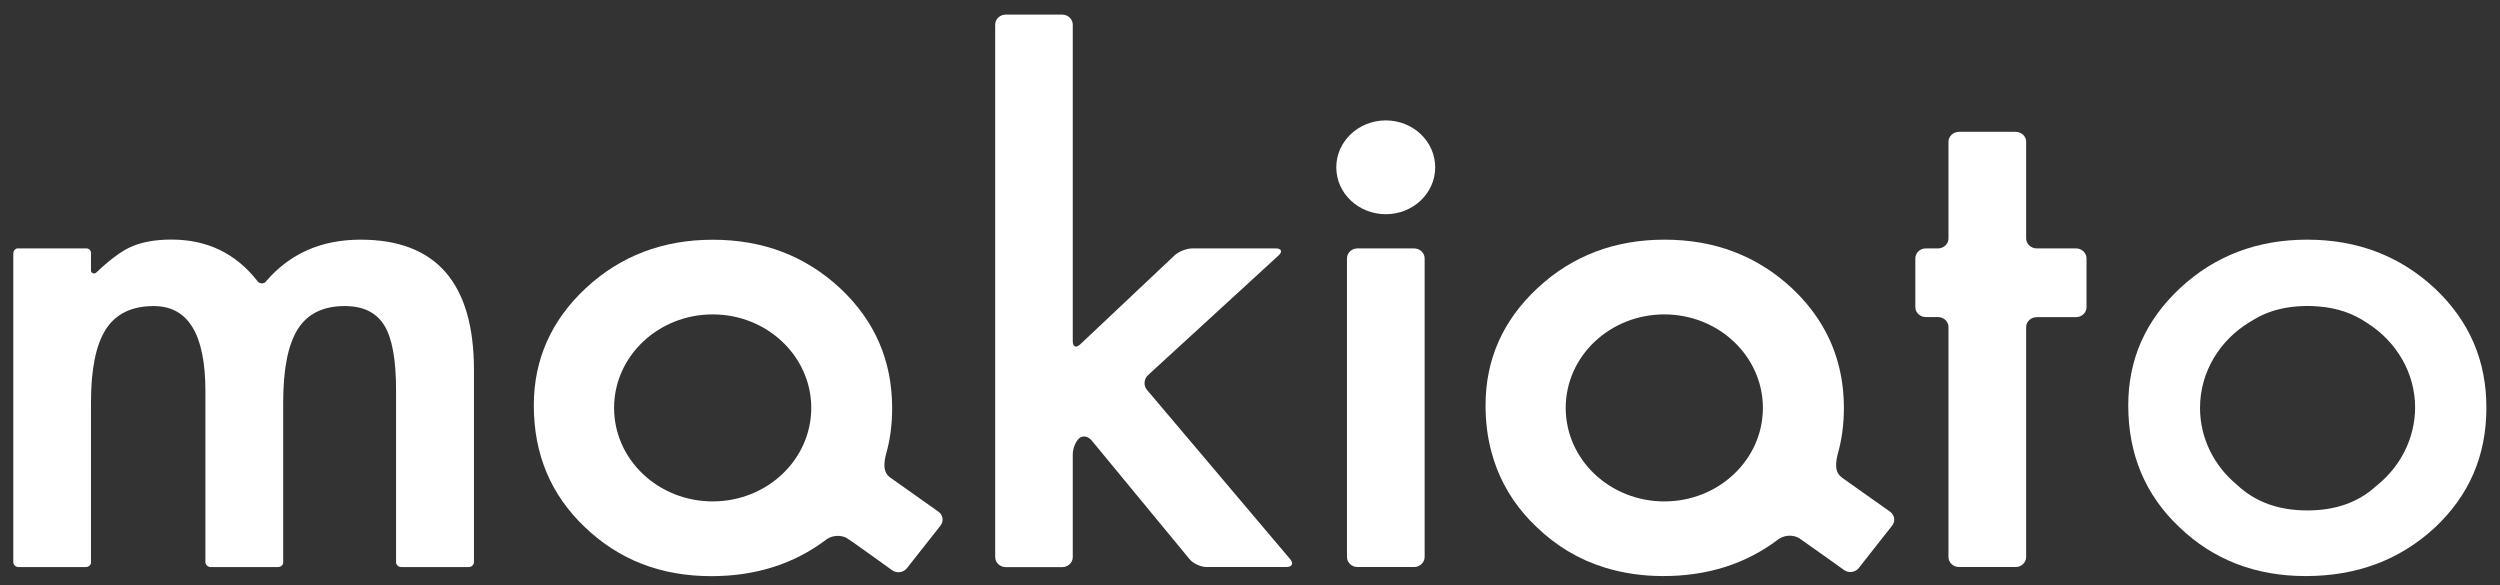 <svg width="141" height="33" viewBox="0 0 141 33" fill="none" xmlns="http://www.w3.org/2000/svg">
<rect x="0" y="0" width="141" height="33" fill="#333333" stroke="none"/>
<g clip-path="url(#clip0)">
<path d="M20.335 13.517C18.133 13.517 16.363 14.293 15.02 15.849C15.008 15.872 14.99 15.888 14.973 15.905C14.92 15.955 14.85 15.982 14.768 15.982C14.687 15.982 14.616 15.949 14.558 15.899C14.558 15.899 14.552 15.899 14.552 15.894C14.535 15.872 14.517 15.849 14.5 15.827C13.279 14.282 11.673 13.512 9.675 13.512C8.717 13.512 7.917 13.661 7.28 13.972C6.76 14.226 6.147 14.692 5.44 15.362C5.434 15.367 5.423 15.373 5.417 15.384C5.388 15.412 5.347 15.423 5.3 15.423C5.253 15.423 5.212 15.401 5.177 15.373V15.367C5.166 15.356 5.154 15.345 5.148 15.329C5.142 15.318 5.137 15.301 5.131 15.284V15.229V14.21C5.102 14.11 5.02 14.027 4.909 14.01H0.966C0.838 14.038 0.75 14.154 0.75 14.282V31.698C0.75 31.853 0.879 31.981 1.048 31.981H4.845C4.985 31.981 5.096 31.898 5.131 31.77V22.702C5.131 20.818 5.411 19.439 5.972 18.569C6.533 17.7 7.432 17.262 8.67 17.262C10.615 17.262 11.585 18.857 11.585 22.054V31.698C11.585 31.853 11.713 31.981 11.883 31.981H15.685C15.825 31.981 15.931 31.898 15.972 31.77V22.702C15.972 20.796 16.252 19.417 16.801 18.553C17.356 17.689 18.232 17.262 19.441 17.262C20.481 17.262 21.223 17.622 21.672 18.348C22.116 19.062 22.338 20.281 22.338 21.998V31.753C22.367 31.881 22.478 31.981 22.63 31.981H26.439C26.579 31.981 26.684 31.898 26.725 31.77C26.725 31.748 26.731 31.726 26.731 31.698V20.874C26.731 15.966 24.599 13.517 20.335 13.517Z" fill="white"/>
<path d="M64.692 21.992C64.487 21.754 64.511 21.377 64.744 21.161L72.116 14.403C72.349 14.187 72.273 14.009 71.946 14.009H67.256C66.929 14.009 66.473 14.187 66.245 14.403L60.924 19.422C60.697 19.638 60.504 19.566 60.504 19.255V1.39C60.504 1.08 60.235 0.825 59.914 0.825H56.719C56.392 0.825 56.129 1.08 56.129 1.39V31.42C56.129 31.73 56.398 31.985 56.719 31.985H59.914C60.241 31.985 60.504 31.73 60.504 31.42V25.62C60.504 25.31 60.661 24.911 60.854 24.729C61.047 24.546 61.368 24.596 61.567 24.839L67.092 31.537C67.291 31.78 67.723 31.98 68.05 31.98H72.548C72.875 31.98 72.974 31.78 72.77 31.542L64.692 21.992Z" fill="white"/>
<path d="M79.754 14.01H76.559C76.232 14.01 75.969 14.265 75.969 14.575V31.415C75.969 31.725 76.237 31.98 76.559 31.98H79.754C80.081 31.98 80.35 31.725 80.35 31.415V14.575C80.35 14.265 80.081 14.01 79.754 14.01Z" fill="white"/>
<path d="M117.085 14.01H114.871C114.544 14.01 114.275 13.755 114.275 13.451V7.994C114.275 7.684 114.007 7.435 113.679 7.435H110.49C110.163 7.435 109.894 7.689 109.894 7.994V13.451C109.894 13.761 109.626 14.01 109.305 14.01H108.615C108.288 14.01 108.025 14.265 108.025 14.575V17.323C108.025 17.633 108.294 17.882 108.615 17.882H109.305C109.632 17.882 109.894 18.137 109.894 18.442V31.415C109.894 31.726 110.163 31.98 110.49 31.98H113.679C114.007 31.98 114.275 31.726 114.275 31.415V18.447C114.275 18.137 114.544 17.888 114.871 17.888H117.085C117.412 17.888 117.68 17.633 117.68 17.328V14.581C117.68 14.265 117.412 14.01 117.085 14.01Z" fill="white"/>
<path d="M134.087 27.355C134.057 27.388 134.022 27.41 133.987 27.438C132.994 28.34 131.703 28.789 130.132 28.789C128.514 28.789 127.2 28.313 126.178 27.355C126.172 27.355 126.172 27.349 126.172 27.349C124.893 26.296 124.081 24.74 124.081 23.006C124.081 20.967 125.208 19.167 126.902 18.153C127.013 18.081 127.13 18.015 127.247 17.948C127.913 17.572 128.666 17.355 129.519 17.284C129.729 17.267 129.934 17.256 130.144 17.256C130.348 17.256 130.559 17.267 130.769 17.284C131.814 17.367 132.72 17.677 133.485 18.203C133.502 18.214 133.52 18.225 133.538 18.236C135.15 19.267 136.213 21.017 136.213 22.995C136.201 24.745 135.377 26.302 134.087 27.355ZM137.322 16.264C135.348 14.431 132.953 13.517 130.126 13.517C127.311 13.517 124.922 14.425 122.965 16.242C121.009 18.065 120.033 20.269 120.033 22.862C120.033 25.621 120.991 27.908 122.907 29.725C124.829 31.57 127.206 32.49 130.045 32.49C132.907 32.49 135.325 31.592 137.299 29.781C139.256 27.958 140.231 25.704 140.231 23.017C140.243 20.341 139.268 18.098 137.322 16.264Z" fill="white"/>
<path d="M40.195 28.279C37.122 28.279 34.634 25.919 34.634 23.005C34.634 20.091 37.128 17.732 40.195 17.732C43.267 17.732 45.755 20.097 45.755 23.005C45.755 25.919 43.267 28.279 40.195 28.279ZM52.922 28.855L50.317 27.01C50.294 26.999 50.27 26.983 50.253 26.966C49.984 26.783 49.745 26.501 49.967 25.631C50.206 24.811 50.317 23.941 50.317 23.016C50.317 20.346 49.342 18.097 47.397 16.269C45.428 14.435 43.033 13.521 40.201 13.521C37.391 13.521 35.002 14.43 33.045 16.247C31.089 18.07 30.107 20.274 30.107 22.867C30.107 25.625 31.071 27.913 32.987 29.73C34.909 31.575 37.28 32.495 40.119 32.495C42.613 32.495 44.768 31.813 46.585 30.445C46.608 30.423 46.637 30.401 46.661 30.39C46.836 30.284 47.035 30.223 47.251 30.223C47.426 30.223 47.601 30.262 47.747 30.34C47.852 30.384 50.317 32.162 50.317 32.162C50.58 32.35 50.948 32.295 51.147 32.051L53.033 29.658C53.243 29.398 53.191 29.043 52.922 28.855Z" fill="white"/>
<path d="M93.867 28.28C90.794 28.28 88.306 25.92 88.306 23.006C88.306 20.092 90.794 17.732 93.867 17.732C96.939 17.732 99.427 20.098 99.427 23.006C99.427 25.92 96.939 28.28 93.867 28.28ZM106.594 28.856L105.765 28.268L103.989 27.011C103.971 27 103.954 26.989 103.936 26.972C103.931 26.967 103.925 26.967 103.925 26.961C103.714 26.817 103.522 26.607 103.563 26.091C103.574 25.959 103.598 25.809 103.644 25.626C103.878 24.806 103.995 23.936 103.995 23.011C103.995 21.394 103.633 19.931 102.92 18.624C102.453 17.771 101.84 16.984 101.074 16.264C99.106 14.431 96.711 13.517 93.878 13.517C91.069 13.517 88.68 14.425 86.723 16.242C84.766 18.065 83.785 20.269 83.785 22.862C83.785 23.77 83.89 24.623 84.101 25.427C84.445 26.756 85.07 27.953 85.975 29.005C86.192 29.255 86.419 29.493 86.665 29.725C87.786 30.806 89.065 31.564 90.502 32.008C91.524 32.324 92.623 32.49 93.802 32.49C96.296 32.49 98.452 31.808 100.268 30.44C100.28 30.429 100.292 30.418 100.309 30.407H100.315C100.327 30.396 100.338 30.39 100.35 30.385C100.362 30.379 100.373 30.373 100.385 30.362C100.549 30.268 100.736 30.213 100.934 30.213C101.109 30.213 101.285 30.252 101.431 30.329C101.442 30.335 101.483 30.362 101.542 30.401C102.032 30.734 104.007 32.152 104.007 32.152C104.036 32.174 104.071 32.191 104.106 32.207C104.252 32.274 104.41 32.279 104.556 32.229C104.62 32.207 104.684 32.174 104.742 32.13C104.748 32.124 104.754 32.124 104.754 32.118L104.76 32.113C104.789 32.091 104.813 32.063 104.836 32.035L105.654 30.994L106.723 29.637C106.758 29.592 106.781 29.548 106.799 29.498C106.886 29.282 106.816 29.011 106.594 28.856Z" fill="white"/>
<path d="M78.159 6.791C76.617 6.791 75.367 7.976 75.367 9.439C75.367 10.901 76.617 12.081 78.159 12.081C79.701 12.081 80.945 10.896 80.945 9.439C80.945 7.976 79.701 6.791 78.159 6.791Z" fill="white"/>
</g>
<defs>
<clipPath id="clip0">
<rect width="139.494" height="31.664" fill="white" transform="translate(0.752 0.824)"/>
</clipPath>
</defs>
</svg>
